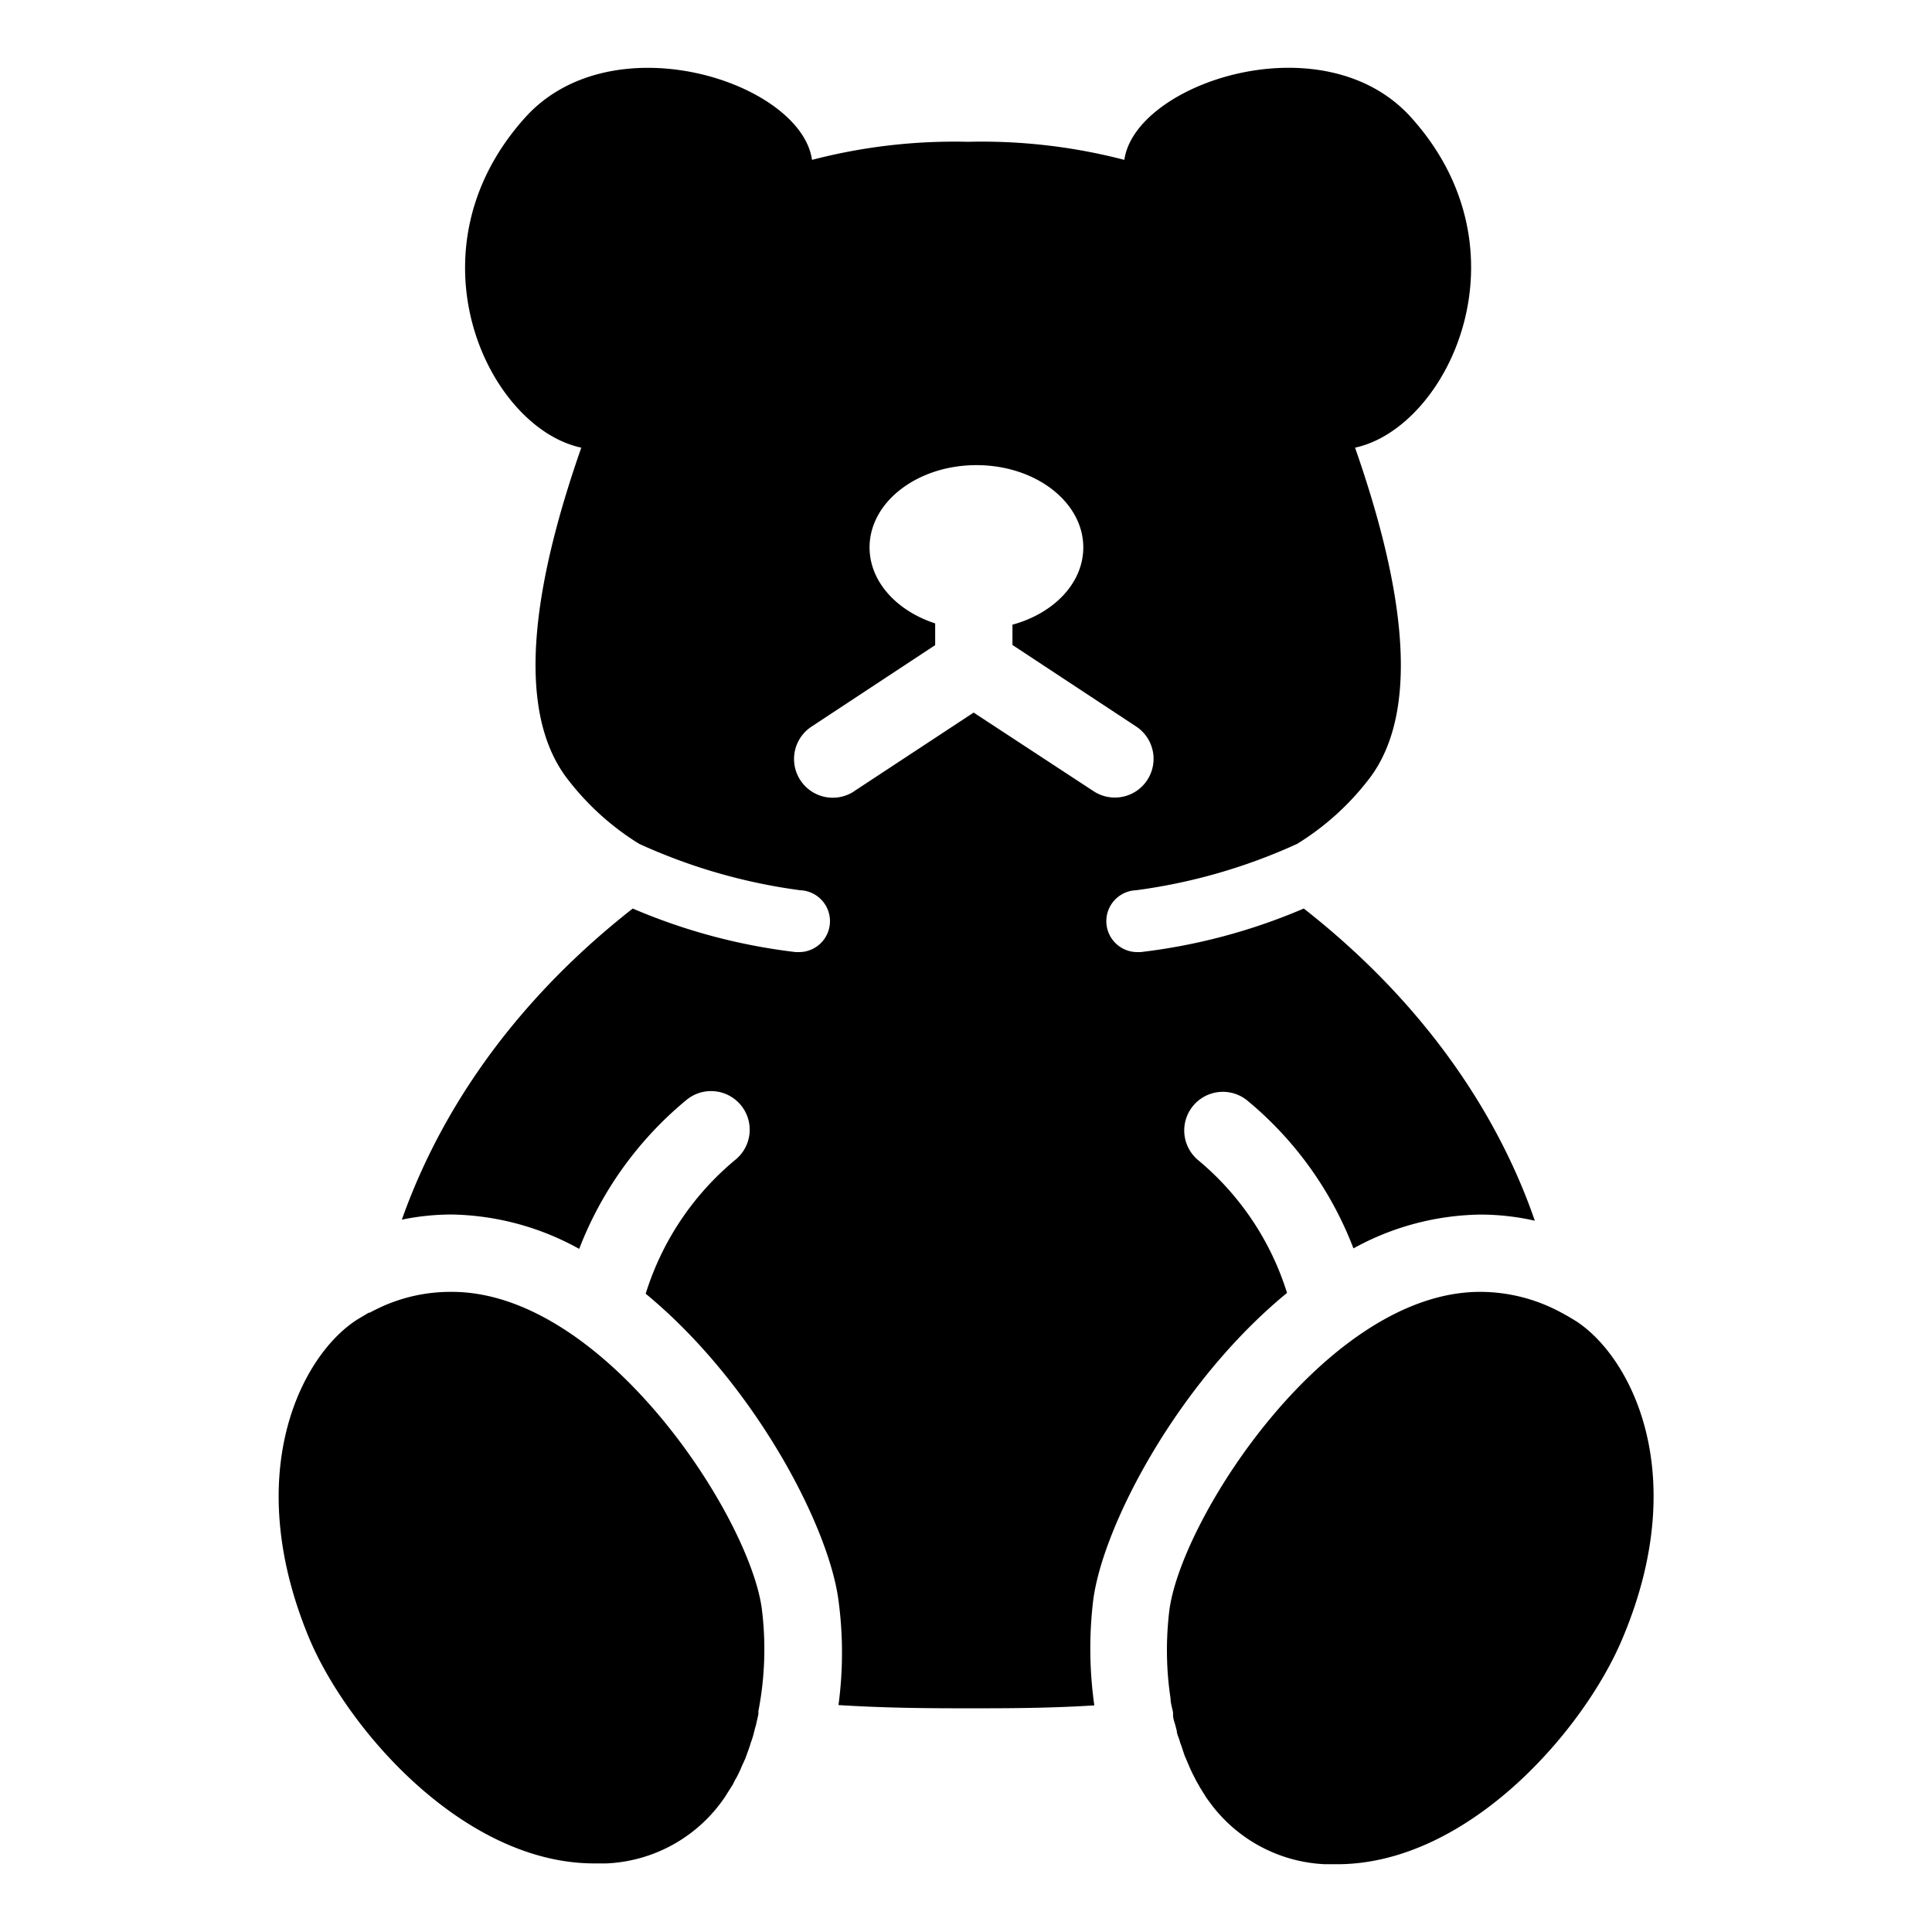 <svg width="24" height="24" viewBox="0 0 24 24" fill="currentColor" xmlns="http://www.w3.org/2000/svg"><path d="M5.612 16.048a2.071 2.071 0 00-.887.192c-.044.021-.088.042-.133.067H4.58l-.142.085c-.68.432-1.447 1.882-.61 3.928.466 1.141 1.922 2.828 3.555 2.828h.151a1.875 1.875 0 001.472-.826l.03-.048.066-.104.03-.06c.02-.032.037-.066.053-.101.011-.021.019-.042.028-.064l.047-.103.023-.064c.013-.036.027-.073.038-.111.012-.039.014-.04.021-.062.008-.02.023-.078.033-.119.01-.04.011-.036.015-.053l.031-.137v-.04a4.035 4.035 0 00.044-1.26c-.142-1.14-1.955-3.948-3.852-3.948zM19.57 16.407a2.906 2.906 0 00-.224-.127 2.112 2.112 0 00-.96-.232c-1.897 0-3.71 2.808-3.86 3.957-.044.364-.04.731.015 1.093 0 .058.02.116.031.175v.033c0 .048.021.094.033.142a.443.443 0 00.013.048c0 .042.023.084.035.125.011.04.011.038.019.057.008.02.025.075.038.114.014.038.016.04.025.061l.045.106.028.061.052.102.033.058c.02.036.042.07.063.104l.031.05c.035.047.07.096.108.142a1.874 1.874 0 001.364.682h.151c1.637 0 3.087-1.687 3.554-2.826.853-2.042.087-3.49-.593-3.925z"/><path d="M13.58 19.88c.122-.935 1.056-2.71 2.408-3.819a3.5 3.5 0 00-1.11-1.654.48.48 0 01.615-.737 4.437 4.437 0 011.32 1.838 3.351 3.351 0 011.578-.42c.227 0 .454.026.675.076-.361-1.049-1.153-2.532-2.87-3.878a7.299 7.299 0 01-2.025.541h-.029a.384.384 0 11-.029-.768 7.036 7.036 0 002-.576c.337-.207.633-.473.876-.784.734-.92.367-2.642-.156-4.138 1.153-.248 2.2-2.44.692-4.107-1.087-1.2-3.423-.425-3.558.532a7.018 7.018 0 00-1.92-.225h-.04a7.018 7.018 0 00-1.92.225c-.135-.96-2.47-1.729-3.558-.532-1.508 1.667-.469 3.86.692 4.107-.523 1.496-.89 3.218-.154 4.138.242.311.538.577.874.784.634.29 1.308.484 2 .576a.384.384 0 11-.03.768h-.028a7.298 7.298 0 01-2.023-.541c-1.713 1.344-2.497 2.816-2.868 3.865.202-.042.407-.063.613-.064a3.375 3.375 0 011.59.427A4.489 4.489 0 018.52 13.67a.48.48 0 11.615.737 3.515 3.515 0 00-1.114 1.664c1.344 1.108 2.274 2.881 2.395 3.81.058.431.058.868 0 1.3.602.038 1.153.04 1.577.04h.083c.413 0 .94 0 1.518-.036a5.04 5.04 0 01-.014-1.305zM10.61 9.83a.481.481 0 11-.53-.803l1.537-1.013v-.27c-.479-.156-.815-.52-.815-.944 0-.565.596-1.022 1.328-1.022.732 0 1.327.457 1.327 1.022 0 .444-.367.82-.88.96v.252l1.537 1.013a.481.481 0 01-.53.803l-1.489-.976-1.485.977z"/></svg>